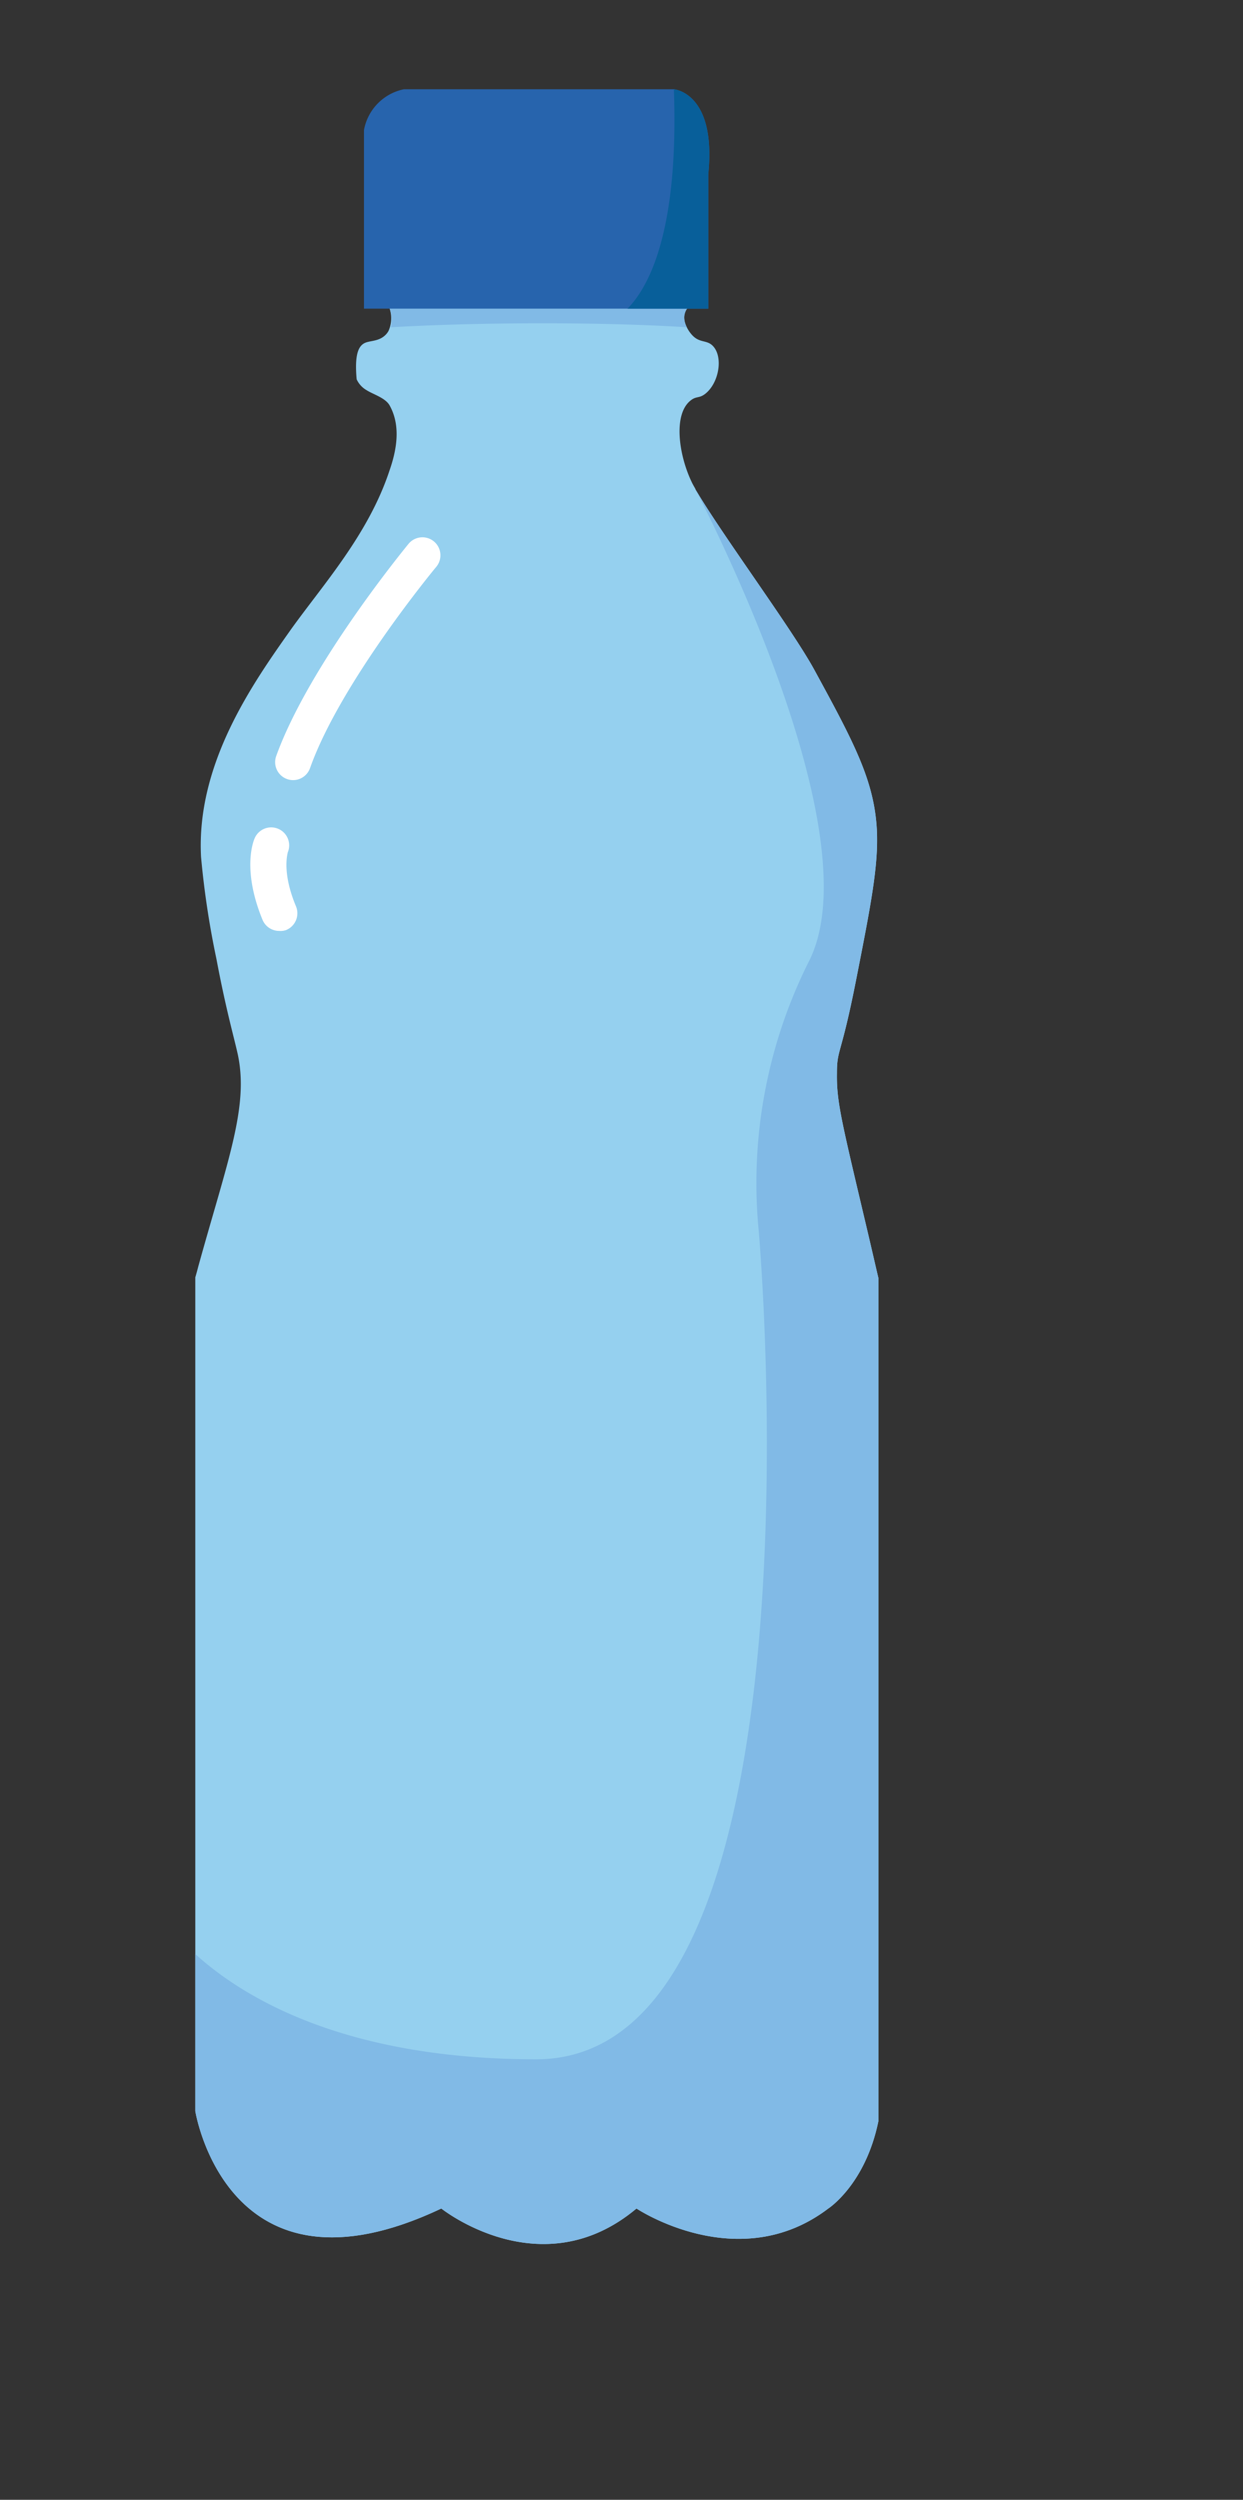 <svg xmlns="http://www.w3.org/2000/svg" xmlns:xlink="http://www.w3.org/1999/xlink" viewBox="0 0 103.68 208.38"><rect x="0" y="0" width="103.68" height="208.38" fill="#333333" stroke="none"/><defs><style>.cls-1{fill:none;}.cls-2{fill:#95d0ef;}.cls-3{fill:#81bae6;}.cls-4{clip-path:url(#clip-path);}.cls-5{fill:#2764ad;}.cls-6{clip-path:url(#clip-path-2);}.cls-7{fill:#085f9a;}.cls-8{fill:#fff;}</style><clipPath id="clip-path" transform="translate(16.29 7.44)"><path class="cls-1" d="M16.2,26.34c1,1.77.55,3.87,0,5.44C14.45,37.09,10.69,41.25,8,45,4.86,49.44.06,56.17.48,64a73,73,0,0,0,1.28,8.48c.8,4.26,1.48,6.58,1.79,8,.92,4.35-.86,8.84-3.3,17.65-.1.39-.19.71-.25.91v69.5s2.64,16.58,20.52,8.12c0,0,8.33,6.66,16.28,0,0,0,8.51,5.69,16,0,0,0,3.1-2,4.18-7.29V99.1c-.18-.74-.46-2-.83-3.56C53.9,86,53.48,84.44,53.52,82c0-2,.34-1.37,1.58-7.66s1.9-9.63,1.75-12.61c-.22-4.1-1.89-7.24-5.23-13.36-1.86-3.4-7.72-11.29-9.89-15,0-.06-.18-.31-.35-.68-1.06-2.24-1.53-5.6-.06-6.75.49-.39.71-.14,1.25-.58,1.11-.91,1.46-3,.64-3.92-.52-.59-1.12-.24-1.77-.95s-.89-1.72-.41-2.21a1.29,1.29,0,0,1,1.08-.25h-26a2.56,2.56,0,0,1,0,2.13,1.54,1.54,0,0,1-.17.24c-.59.67-1.4.52-1.86.78s-.81.92-.62,3a2,2,0,0,0,.82.9C14.82,25.43,15.83,25.71,16.2,26.34Z"/></clipPath><clipPath id="clip-path-2" transform="translate(16.29 7.44)"><path class="cls-1" d="M17.4,0H39.92s3.56.27,2.87,7.08V18.29H14.07V3.4A4.25,4.25,0,0,1,17.4,0Z"/></clipPath></defs><g id="Layer_2" data-name="Layer 2"><g id="Layer_7" data-name="Layer 7"><path class="cls-2" d="M16.2,26.34c1,1.77.55,3.87,0,5.44C14.45,37.09,10.69,41.25,8,45,4.86,49.44.06,56.17.48,64a73,73,0,0,0,1.28,8.48c.8,4.26,1.48,6.58,1.79,8,.92,4.35-.86,8.84-3.3,17.65-.1.39-.19.71-.25.91v69.5s2.64,16.58,20.52,8.12c0,0,8.33,6.66,16.28,0,0,0,8.51,5.69,16,0,0,0,3.1-2,4.18-7.29V99.1c-.18-.74-.46-2-.83-3.56C53.9,86,53.48,84.44,53.52,82c0-2,.34-1.37,1.58-7.66s1.9-9.63,1.75-12.61c-.22-4.1-1.89-7.24-5.23-13.36-1.86-3.4-7.72-11.29-9.89-15,0-.06-.18-.31-.35-.68-1.06-2.24-1.53-5.6-.06-6.75.49-.39.71-.14,1.25-.58,1.11-.91,1.46-3,.64-3.92-.52-.59-1.12-.24-1.77-.95s-.89-1.72-.41-2.21a1.29,1.29,0,0,1,1.08-.25h-26a2.56,2.56,0,0,1,0,2.13,1.54,1.54,0,0,1-.17.24c-.59.67-1.4.52-1.86.78s-.81.92-.62,3a2,2,0,0,0,.82.9C14.82,25.43,15.83,25.71,16.2,26.34Z" transform="translate(16.29 7.44)"/><path class="cls-1" d="M16.14,18.07H41.56a2,2,0,0,1,.55,0h-.55a.85.85,0,0,0-.53.25,1.44,1.44,0,0,0,0,1.52c1.64.11,2.47.2,2.47.2l-.77-7.43-27.09-.89L13.48,20s1-.09,2.84-.2A2.93,2.93,0,0,0,16.14,18.07Z" transform="translate(16.29 7.44)"/><path class="cls-2" d="M41.56,18.07h.55A2,2,0,0,0,41.56,18.07Z" transform="translate(16.29 7.44)"/><path class="cls-3" d="M41,18.32a.85.85,0,0,1,.53-.25H16.14a2.93,2.93,0,0,1,.18,1.77c2.61-.15,6.94-.33,12.63-.33s9.71.18,12.05.33A1.44,1.44,0,0,1,41,18.32Z" transform="translate(16.29 7.44)"/><g class="cls-4"><path class="cls-1" d="M41.38,32.73l.32.63,0,0c2.17,3.69,8,11.58,9.89,15,3.34,6.12,5,9.26,5.23,13.36.15,3-.48,6.19-1.75,12.61S53.55,80,53.52,82c0,2.42.38,3.94,2.6,13.52.37,1.56.65,2.82.83,3.56v70.33c-1.08,5.32-4.18,7.29-4.18,7.29-7.46,5.69-16,0-16,0-7.95,6.66-16.28,0-16.28,0C2.64,185.18,0,168.6,0,168.6V155.42a15.55,15.55,0,0,1-3-3.51l-13.28,19.41,26.56,29.62,72.52-11.75L87.38,72.24Z" transform="translate(16.29 7.44)"/><path class="cls-3" d="M20.52,176.72s8.33,6.66,16.28,0c0,0,8.51,5.69,16,0,0,0,3.1-2,4.18-7.29V99.1c-.18-.74-.46-2-.83-3.56C53.9,86,53.48,84.44,53.52,82c0-2,.34-1.37,1.58-7.66s1.9-9.63,1.75-12.61c-.22-4.1-1.89-7.24-5.23-13.36-1.86-3.4-7.72-11.29-9.89-15l0,0c2.19,4.25,14.65,29.34,9.42,39.39A41.21,41.21,0,0,0,47,95.22s6.13,69-18.57,69c-16,0-24.48-5.17-28.47-8.81V168.6S2.64,185.18,20.52,176.72Z" transform="translate(16.29 7.44)"/></g><path class="cls-5" d="M17.4,0H39.92s3.56.27,2.87,7.08V18.29H14.07V3.4A4.25,4.25,0,0,1,17.4,0Z" transform="translate(16.29 7.44)"/><g class="cls-6"><path class="cls-7" d="M34,19.56S40.58,18.67,39.92,0,47.8,3.67,47.8,3.67l-.62,18.81Z" transform="translate(16.29 7.44)"/></g><path class="cls-8" d="M7,70.16a1.5,1.5,0,0,1-1.39-.92c-1.72-4.18-.77-6.55-.66-6.8a1.5,1.5,0,0,1,2.76,1.18c0,.09-.51,1.61.68,4.47a1.51,1.51,0,0,1-.82,2A1.41,1.41,0,0,1,7,70.16Z" transform="translate(16.29 7.44)"/><path class="cls-8" d="M8.16,57.59a1.52,1.52,0,0,1-.51-.09,1.5,1.5,0,0,1-.9-1.92C9.49,48,17.46,38.3,17.79,37.89a1.5,1.5,0,0,1,2.31,1.92c-.08.09-8,9.65-10.53,16.78A1.5,1.5,0,0,1,8.16,57.59Z" transform="translate(16.29 7.44)"/></g></g></svg>